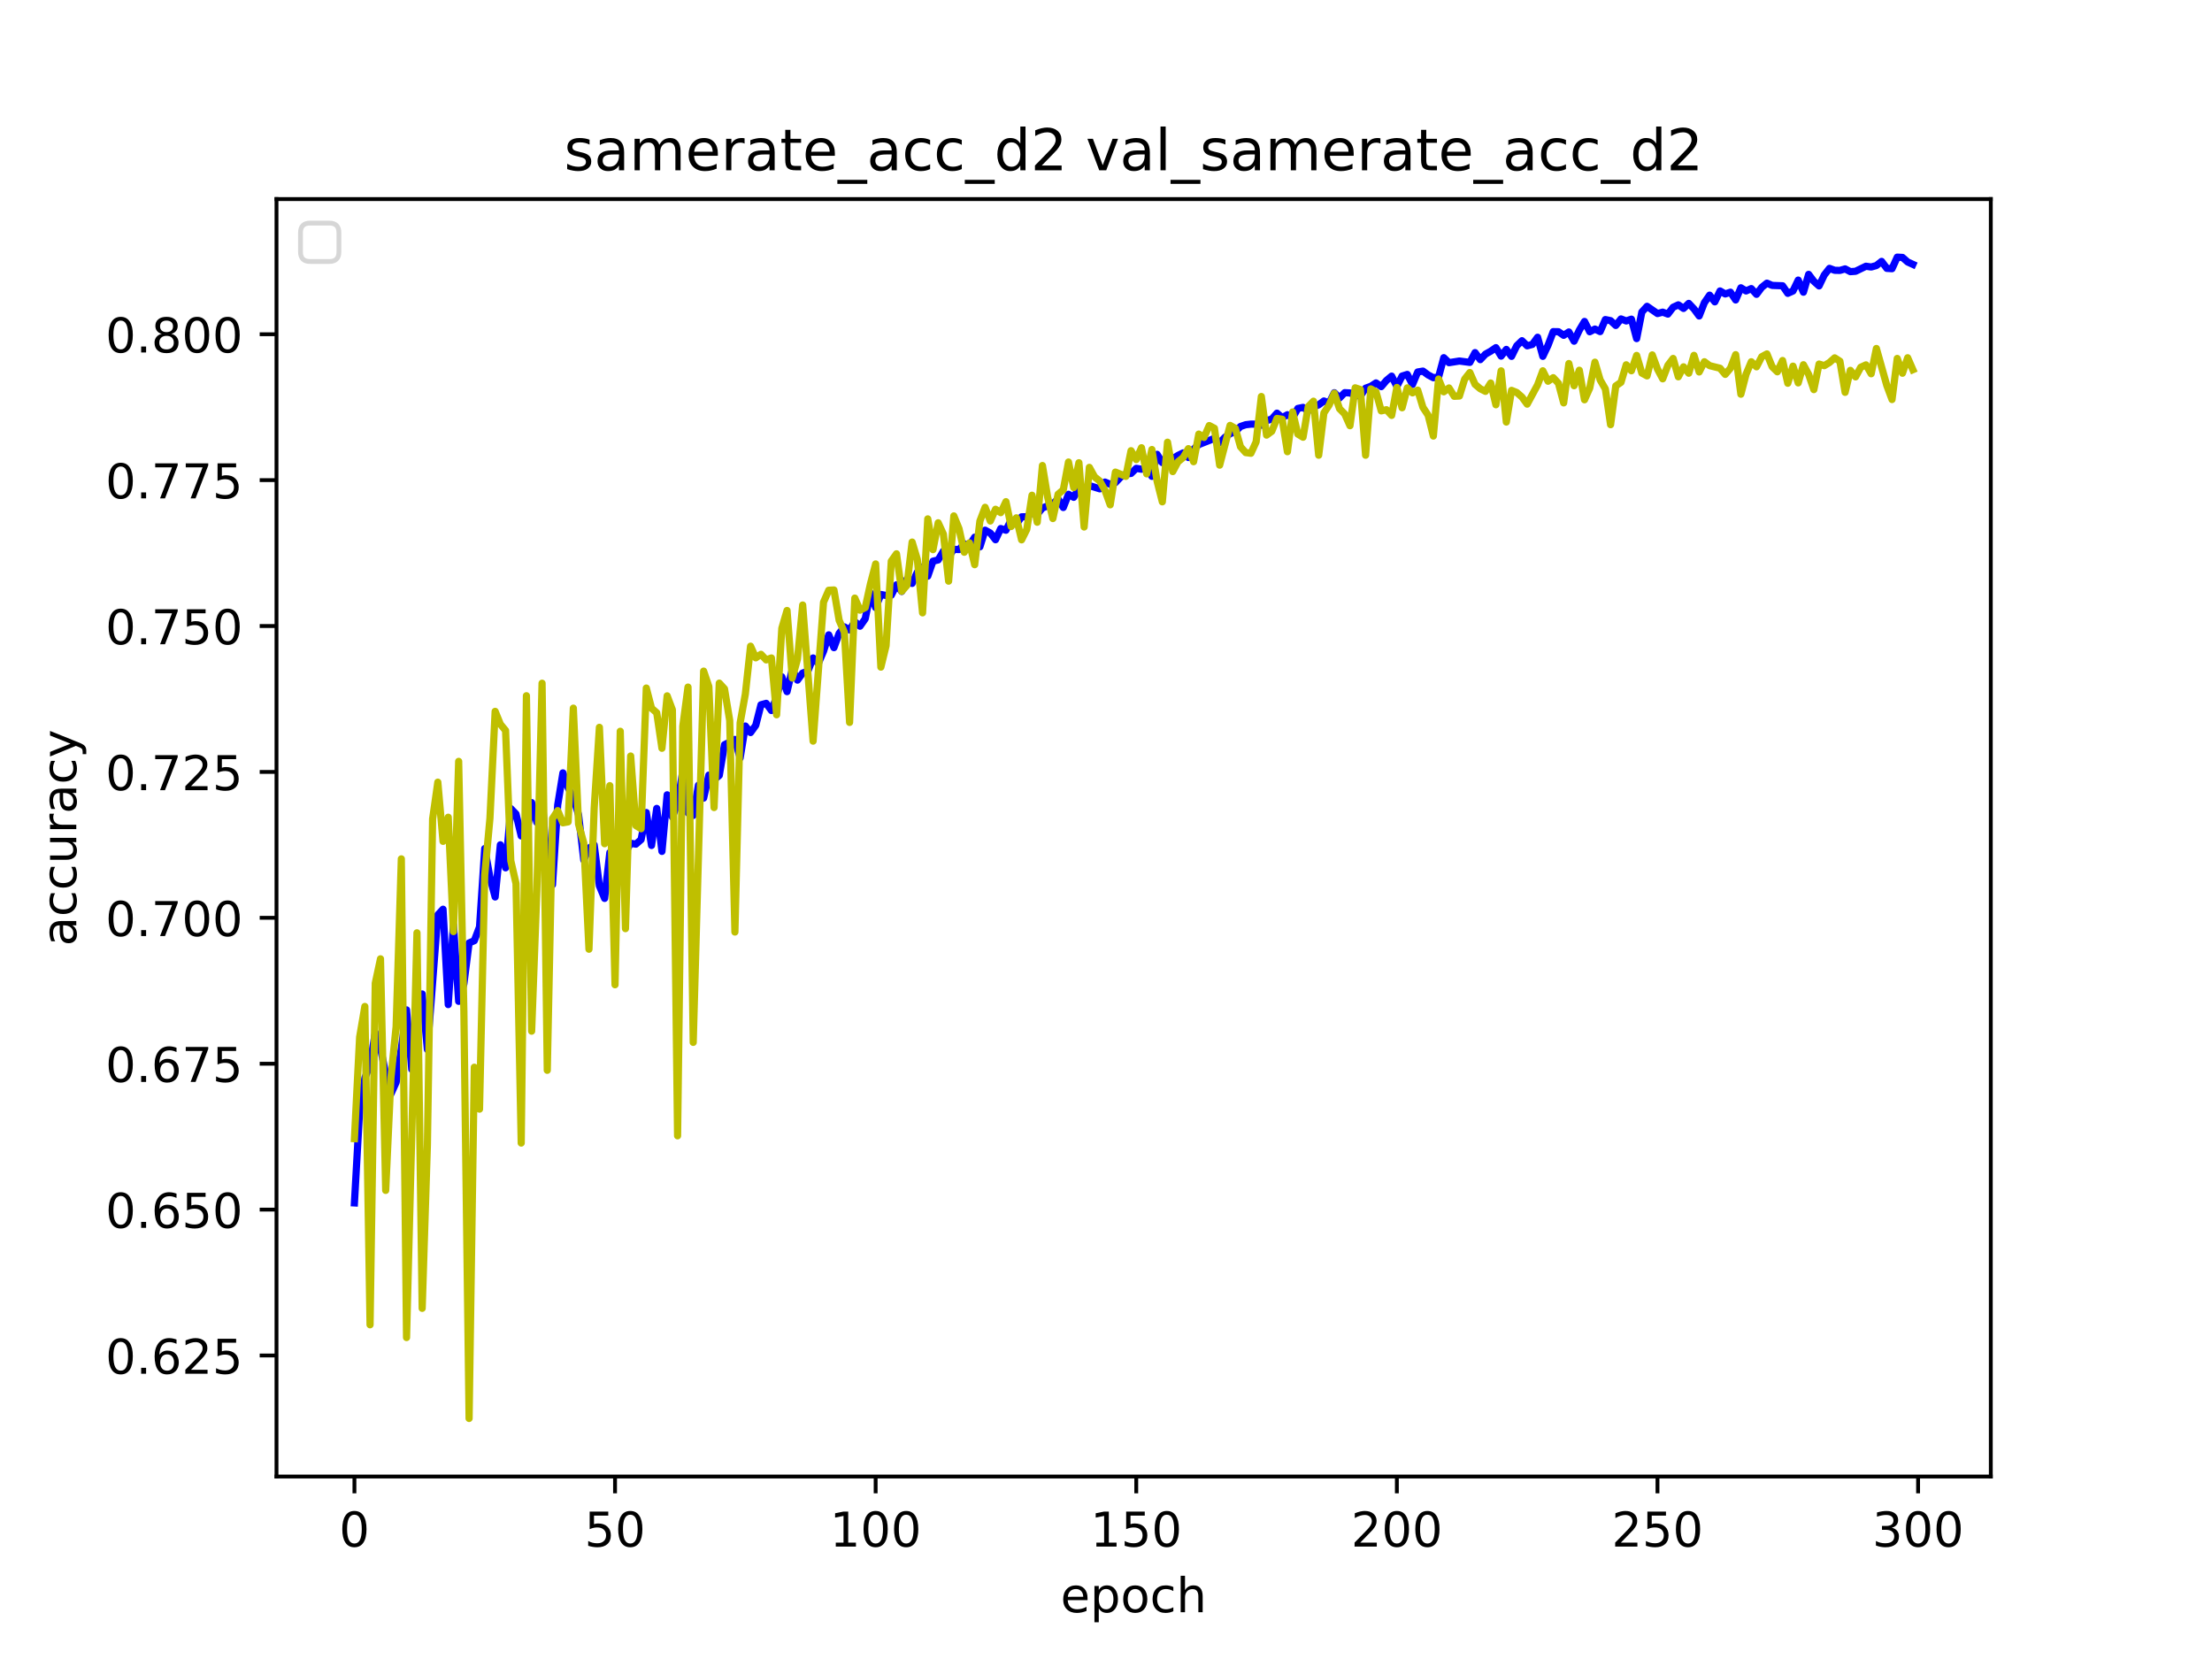 <?xml version="1.0" encoding="utf-8" standalone="no"?>
<!DOCTYPE svg PUBLIC "-//W3C//DTD SVG 1.1//EN"
  "http://www.w3.org/Graphics/SVG/1.1/DTD/svg11.dtd">
<!-- Created with matplotlib (https://matplotlib.org/) -->
<svg height="345.6pt" version="1.1" viewBox="0 0 460.8 345.6" width="460.8pt" xmlns="http://www.w3.org/2000/svg" xmlns:xlink="http://www.w3.org/1999/xlink">
 <defs>
  <style type="text/css">*{stroke-linecap:butt;stroke-linejoin:round;}</style>
 </defs>
 <g id="figure_1">
  <g id="patch_1">
   <path d="M 0 345.6 
L 460.8 345.6 
L 460.8 0 
L 0 0 
z
" style="fill:#ffffff;"/>
  </g>
  <g id="axes_1">
   <g id="patch_2">
    <path d="M 57.6 307.584 
L 414.72 307.584 
L 414.72 41.472 
L 57.6 41.472 
z
" style="fill:#ffffff;"/>
   </g>
   <g id="matplotlib.axis_1">
    <g id="xtick_1">
     <g id="line2d_1">
      <defs>
       <path d="M 0 0 
L 0 3.5 
" id="mc1046ca6c6" style="stroke:#000000;stroke-width:0.8;"/>
      </defs>
      <g>
       <use style="stroke:#000000;stroke-width:0.8;" x="73.833" xlink:href="#mc1046ca6c6" y="307.584"/>
      </g>
     </g>
     <g id="text_1">
      <!-- 0 -->
      <g transform="translate(70.651 322.182)scale(0.1 -0.1)">
       <defs>
        <path d="M 31.781 66.406 
Q 24.172 66.406 20.328 58.906 
Q 16.5 51.422 16.5 36.375 
Q 16.5 21.391 20.328 13.891 
Q 24.172 6.391 31.781 6.391 
Q 39.453 6.391 43.281 13.891 
Q 47.125 21.391 47.125 36.375 
Q 47.125 51.422 43.281 58.906 
Q 39.453 66.406 31.781 66.406 
z
M 31.781 74.219 
Q 44.047 74.219 50.516 64.516 
Q 56.984 54.828 56.984 36.375 
Q 56.984 17.969 50.516 8.266 
Q 44.047 -1.422 31.781 -1.422 
Q 19.531 -1.422 13.062 8.266 
Q 6.594 17.969 6.594 36.375 
Q 6.594 54.828 13.062 64.516 
Q 19.531 74.219 31.781 74.219 
z
" id="DejaVuSans-48"/>
       </defs>
       <use xlink:href="#DejaVuSans-48"/>
      </g>
     </g>
    </g>
    <g id="xtick_2">
     <g id="line2d_2">
      <g>
       <use style="stroke:#000000;stroke-width:0.8;" x="128.123" xlink:href="#mc1046ca6c6" y="307.584"/>
      </g>
     </g>
     <g id="text_2">
      <!-- 50 -->
      <g transform="translate(121.76 322.182)scale(0.1 -0.1)">
       <defs>
        <path d="M 10.797 72.906 
L 49.516 72.906 
L 49.516 64.594 
L 19.828 64.594 
L 19.828 46.734 
Q 21.969 47.469 24.109 47.828 
Q 26.266 48.188 28.422 48.188 
Q 40.625 48.188 47.75 41.5 
Q 54.891 34.812 54.891 23.391 
Q 54.891 11.625 47.562 5.094 
Q 40.234 -1.422 26.906 -1.422 
Q 22.312 -1.422 17.547 -0.641 
Q 12.797 0.141 7.719 1.703 
L 7.719 11.625 
Q 12.109 9.234 16.797 8.062 
Q 21.484 6.891 26.703 6.891 
Q 35.156 6.891 40.078 11.328 
Q 45.016 15.766 45.016 23.391 
Q 45.016 31 40.078 35.438 
Q 35.156 39.891 26.703 39.891 
Q 22.75 39.891 18.812 39.016 
Q 14.891 38.141 10.797 36.281 
z
" id="DejaVuSans-53"/>
       </defs>
       <use xlink:href="#DejaVuSans-53"/>
       <use x="63.623" xlink:href="#DejaVuSans-48"/>
      </g>
     </g>
    </g>
    <g id="xtick_3">
     <g id="line2d_3">
      <g>
       <use style="stroke:#000000;stroke-width:0.8;" x="182.413" xlink:href="#mc1046ca6c6" y="307.584"/>
      </g>
     </g>
     <g id="text_3">
      <!-- 100 -->
      <g transform="translate(172.869 322.182)scale(0.1 -0.1)">
       <defs>
        <path d="M 12.406 8.297 
L 28.516 8.297 
L 28.516 63.922 
L 10.984 60.406 
L 10.984 69.391 
L 28.422 72.906 
L 38.281 72.906 
L 38.281 8.297 
L 54.391 8.297 
L 54.391 0 
L 12.406 0 
z
" id="DejaVuSans-49"/>
       </defs>
       <use xlink:href="#DejaVuSans-49"/>
       <use x="63.623" xlink:href="#DejaVuSans-48"/>
       <use x="127.246" xlink:href="#DejaVuSans-48"/>
      </g>
     </g>
    </g>
    <g id="xtick_4">
     <g id="line2d_4">
      <g>
       <use style="stroke:#000000;stroke-width:0.8;" x="236.703" xlink:href="#mc1046ca6c6" y="307.584"/>
      </g>
     </g>
     <g id="text_4">
      <!-- 150 -->
      <g transform="translate(227.159 322.182)scale(0.1 -0.1)">
       <use xlink:href="#DejaVuSans-49"/>
       <use x="63.623" xlink:href="#DejaVuSans-53"/>
       <use x="127.246" xlink:href="#DejaVuSans-48"/>
      </g>
     </g>
    </g>
    <g id="xtick_5">
     <g id="line2d_5">
      <g>
       <use style="stroke:#000000;stroke-width:0.8;" x="290.993" xlink:href="#mc1046ca6c6" y="307.584"/>
      </g>
     </g>
     <g id="text_5">
      <!-- 200 -->
      <g transform="translate(281.449 322.182)scale(0.1 -0.1)">
       <defs>
        <path d="M 19.188 8.297 
L 53.609 8.297 
L 53.609 0 
L 7.328 0 
L 7.328 8.297 
Q 12.938 14.109 22.625 23.891 
Q 32.328 33.688 34.812 36.531 
Q 39.547 41.844 41.422 45.531 
Q 43.312 49.219 43.312 52.781 
Q 43.312 58.594 39.234 62.25 
Q 35.156 65.922 28.609 65.922 
Q 23.969 65.922 18.812 64.312 
Q 13.672 62.703 7.812 59.422 
L 7.812 69.391 
Q 13.766 71.781 18.938 73 
Q 24.125 74.219 28.422 74.219 
Q 39.75 74.219 46.484 68.547 
Q 53.219 62.891 53.219 53.422 
Q 53.219 48.922 51.531 44.891 
Q 49.859 40.875 45.406 35.406 
Q 44.188 33.984 37.641 27.219 
Q 31.109 20.453 19.188 8.297 
z
" id="DejaVuSans-50"/>
       </defs>
       <use xlink:href="#DejaVuSans-50"/>
       <use x="63.623" xlink:href="#DejaVuSans-48"/>
       <use x="127.246" xlink:href="#DejaVuSans-48"/>
      </g>
     </g>
    </g>
    <g id="xtick_6">
     <g id="line2d_6">
      <g>
       <use style="stroke:#000000;stroke-width:0.8;" x="345.283" xlink:href="#mc1046ca6c6" y="307.584"/>
      </g>
     </g>
     <g id="text_6">
      <!-- 250 -->
      <g transform="translate(335.739 322.182)scale(0.1 -0.1)">
       <use xlink:href="#DejaVuSans-50"/>
       <use x="63.623" xlink:href="#DejaVuSans-53"/>
       <use x="127.246" xlink:href="#DejaVuSans-48"/>
      </g>
     </g>
    </g>
    <g id="xtick_7">
     <g id="line2d_7">
      <g>
       <use style="stroke:#000000;stroke-width:0.8;" x="399.573" xlink:href="#mc1046ca6c6" y="307.584"/>
      </g>
     </g>
     <g id="text_7">
      <!-- 300 -->
      <g transform="translate(390.029 322.182)scale(0.1 -0.1)">
       <defs>
        <path d="M 40.578 39.312 
Q 47.656 37.797 51.625 33 
Q 55.609 28.219 55.609 21.188 
Q 55.609 10.406 48.188 4.484 
Q 40.766 -1.422 27.094 -1.422 
Q 22.516 -1.422 17.656 -0.516 
Q 12.797 0.391 7.625 2.203 
L 7.625 11.719 
Q 11.719 9.328 16.594 8.109 
Q 21.484 6.891 26.812 6.891 
Q 36.078 6.891 40.938 10.547 
Q 45.797 14.203 45.797 21.188 
Q 45.797 27.641 41.281 31.266 
Q 36.766 34.906 28.719 34.906 
L 20.219 34.906 
L 20.219 43.016 
L 29.109 43.016 
Q 36.375 43.016 40.234 45.922 
Q 44.094 48.828 44.094 54.297 
Q 44.094 59.906 40.109 62.906 
Q 36.141 65.922 28.719 65.922 
Q 24.656 65.922 20.016 65.031 
Q 15.375 64.156 9.812 62.312 
L 9.812 71.094 
Q 15.438 72.656 20.344 73.438 
Q 25.25 74.219 29.594 74.219 
Q 40.828 74.219 47.359 69.109 
Q 53.906 64.016 53.906 55.328 
Q 53.906 49.266 50.438 45.094 
Q 46.969 40.922 40.578 39.312 
z
" id="DejaVuSans-51"/>
       </defs>
       <use xlink:href="#DejaVuSans-51"/>
       <use x="63.623" xlink:href="#DejaVuSans-48"/>
       <use x="127.246" xlink:href="#DejaVuSans-48"/>
      </g>
     </g>
    </g>
    <g id="text_8">
     <!-- epoch -->
     <g transform="translate(220.932 335.861)scale(0.1 -0.1)">
      <defs>
       <path d="M 56.203 29.594 
L 56.203 25.203 
L 14.891 25.203 
Q 15.484 15.922 20.484 11.062 
Q 25.484 6.203 34.422 6.203 
Q 39.594 6.203 44.453 7.469 
Q 49.312 8.734 54.109 11.281 
L 54.109 2.781 
Q 49.266 0.734 44.188 -0.344 
Q 39.109 -1.422 33.891 -1.422 
Q 20.797 -1.422 13.156 6.188 
Q 5.516 13.812 5.516 26.812 
Q 5.516 40.234 12.766 48.109 
Q 20.016 56 32.328 56 
Q 43.359 56 49.781 48.891 
Q 56.203 41.797 56.203 29.594 
z
M 47.219 32.234 
Q 47.125 39.594 43.094 43.984 
Q 39.062 48.391 32.422 48.391 
Q 24.906 48.391 20.391 44.141 
Q 15.875 39.891 15.188 32.172 
z
" id="DejaVuSans-101"/>
       <path d="M 18.109 8.203 
L 18.109 -20.797 
L 9.078 -20.797 
L 9.078 54.688 
L 18.109 54.688 
L 18.109 46.391 
Q 20.953 51.266 25.266 53.625 
Q 29.594 56 35.594 56 
Q 45.562 56 51.781 48.094 
Q 58.016 40.188 58.016 27.297 
Q 58.016 14.406 51.781 6.484 
Q 45.562 -1.422 35.594 -1.422 
Q 29.594 -1.422 25.266 0.953 
Q 20.953 3.328 18.109 8.203 
z
M 48.688 27.297 
Q 48.688 37.203 44.609 42.844 
Q 40.531 48.484 33.406 48.484 
Q 26.266 48.484 22.188 42.844 
Q 18.109 37.203 18.109 27.297 
Q 18.109 17.391 22.188 11.75 
Q 26.266 6.109 33.406 6.109 
Q 40.531 6.109 44.609 11.75 
Q 48.688 17.391 48.688 27.297 
z
" id="DejaVuSans-112"/>
       <path d="M 30.609 48.391 
Q 23.391 48.391 19.188 42.75 
Q 14.984 37.109 14.984 27.297 
Q 14.984 17.484 19.156 11.844 
Q 23.344 6.203 30.609 6.203 
Q 37.797 6.203 41.984 11.859 
Q 46.188 17.531 46.188 27.297 
Q 46.188 37.016 41.984 42.703 
Q 37.797 48.391 30.609 48.391 
z
M 30.609 56 
Q 42.328 56 49.016 48.375 
Q 55.719 40.766 55.719 27.297 
Q 55.719 13.875 49.016 6.219 
Q 42.328 -1.422 30.609 -1.422 
Q 18.844 -1.422 12.172 6.219 
Q 5.516 13.875 5.516 27.297 
Q 5.516 40.766 12.172 48.375 
Q 18.844 56 30.609 56 
z
" id="DejaVuSans-111"/>
       <path d="M 48.781 52.594 
L 48.781 44.188 
Q 44.969 46.297 41.141 47.344 
Q 37.312 48.391 33.406 48.391 
Q 24.656 48.391 19.812 42.844 
Q 14.984 37.312 14.984 27.297 
Q 14.984 17.281 19.812 11.734 
Q 24.656 6.203 33.406 6.203 
Q 37.312 6.203 41.141 7.25 
Q 44.969 8.297 48.781 10.406 
L 48.781 2.094 
Q 45.016 0.344 40.984 -0.531 
Q 36.969 -1.422 32.422 -1.422 
Q 20.062 -1.422 12.781 6.344 
Q 5.516 14.109 5.516 27.297 
Q 5.516 40.672 12.859 48.328 
Q 20.219 56 33.016 56 
Q 37.156 56 41.109 55.141 
Q 45.062 54.297 48.781 52.594 
z
" id="DejaVuSans-99"/>
       <path d="M 54.891 33.016 
L 54.891 0 
L 45.906 0 
L 45.906 32.719 
Q 45.906 40.484 42.875 44.328 
Q 39.844 48.188 33.797 48.188 
Q 26.516 48.188 22.312 43.547 
Q 18.109 38.922 18.109 30.906 
L 18.109 0 
L 9.078 0 
L 9.078 75.984 
L 18.109 75.984 
L 18.109 46.188 
Q 21.344 51.125 25.703 53.562 
Q 30.078 56 35.797 56 
Q 45.219 56 50.047 50.172 
Q 54.891 44.344 54.891 33.016 
z
" id="DejaVuSans-104"/>
      </defs>
      <use xlink:href="#DejaVuSans-101"/>
      <use x="61.523" xlink:href="#DejaVuSans-112"/>
      <use x="125" xlink:href="#DejaVuSans-111"/>
      <use x="186.182" xlink:href="#DejaVuSans-99"/>
      <use x="241.162" xlink:href="#DejaVuSans-104"/>
     </g>
    </g>
   </g>
   <g id="matplotlib.axis_2">
    <g id="ytick_1">
     <g id="line2d_8">
      <defs>
       <path d="M 0 0 
L -3.5 0 
" id="m79331f3f39" style="stroke:#000000;stroke-width:0.8;"/>
      </defs>
      <g>
       <use style="stroke:#000000;stroke-width:0.8;" x="57.6" xlink:href="#m79331f3f39" y="282.377"/>
      </g>
     </g>
     <g id="text_9">
      <!-- 0.625 -->
      <g transform="translate(21.972 286.176)scale(0.1 -0.1)">
       <defs>
        <path d="M 10.688 12.406 
L 21 12.406 
L 21 0 
L 10.688 0 
z
" id="DejaVuSans-46"/>
        <path d="M 33.016 40.375 
Q 26.375 40.375 22.484 35.828 
Q 18.609 31.297 18.609 23.391 
Q 18.609 15.531 22.484 10.953 
Q 26.375 6.391 33.016 6.391 
Q 39.656 6.391 43.531 10.953 
Q 47.406 15.531 47.406 23.391 
Q 47.406 31.297 43.531 35.828 
Q 39.656 40.375 33.016 40.375 
z
M 52.594 71.297 
L 52.594 62.312 
Q 48.875 64.062 45.094 64.984 
Q 41.312 65.922 37.594 65.922 
Q 27.828 65.922 22.672 59.328 
Q 17.531 52.734 16.797 39.406 
Q 19.672 43.656 24.016 45.922 
Q 28.375 48.188 33.594 48.188 
Q 44.578 48.188 50.953 41.516 
Q 57.328 34.859 57.328 23.391 
Q 57.328 12.156 50.688 5.359 
Q 44.047 -1.422 33.016 -1.422 
Q 20.359 -1.422 13.672 8.266 
Q 6.984 17.969 6.984 36.375 
Q 6.984 53.656 15.188 63.938 
Q 23.391 74.219 37.203 74.219 
Q 40.922 74.219 44.703 73.484 
Q 48.484 72.75 52.594 71.297 
z
" id="DejaVuSans-54"/>
       </defs>
       <use xlink:href="#DejaVuSans-48"/>
       <use x="63.623" xlink:href="#DejaVuSans-46"/>
       <use x="95.41" xlink:href="#DejaVuSans-54"/>
       <use x="159.033" xlink:href="#DejaVuSans-50"/>
       <use x="222.656" xlink:href="#DejaVuSans-53"/>
      </g>
     </g>
    </g>
    <g id="ytick_2">
     <g id="line2d_9">
      <g>
       <use style="stroke:#000000;stroke-width:0.8;" x="57.6" xlink:href="#m79331f3f39" y="251.984"/>
      </g>
     </g>
     <g id="text_10">
      <!-- 0.650 -->
      <g transform="translate(21.972 255.783)scale(0.1 -0.1)">
       <use xlink:href="#DejaVuSans-48"/>
       <use x="63.623" xlink:href="#DejaVuSans-46"/>
       <use x="95.41" xlink:href="#DejaVuSans-54"/>
       <use x="159.033" xlink:href="#DejaVuSans-53"/>
       <use x="222.656" xlink:href="#DejaVuSans-48"/>
      </g>
     </g>
    </g>
    <g id="ytick_3">
     <g id="line2d_10">
      <g>
       <use style="stroke:#000000;stroke-width:0.8;" x="57.6" xlink:href="#m79331f3f39" y="221.591"/>
      </g>
     </g>
     <g id="text_11">
      <!-- 0.675 -->
      <g transform="translate(21.972 225.39)scale(0.1 -0.1)">
       <defs>
        <path d="M 8.203 72.906 
L 55.078 72.906 
L 55.078 68.703 
L 28.609 0 
L 18.312 0 
L 43.219 64.594 
L 8.203 64.594 
z
" id="DejaVuSans-55"/>
       </defs>
       <use xlink:href="#DejaVuSans-48"/>
       <use x="63.623" xlink:href="#DejaVuSans-46"/>
       <use x="95.41" xlink:href="#DejaVuSans-54"/>
       <use x="159.033" xlink:href="#DejaVuSans-55"/>
       <use x="222.656" xlink:href="#DejaVuSans-53"/>
      </g>
     </g>
    </g>
    <g id="ytick_4">
     <g id="line2d_11">
      <g>
       <use style="stroke:#000000;stroke-width:0.8;" x="57.6" xlink:href="#m79331f3f39" y="191.198"/>
      </g>
     </g>
     <g id="text_12">
      <!-- 0.700 -->
      <g transform="translate(21.972 194.997)scale(0.1 -0.1)">
       <use xlink:href="#DejaVuSans-48"/>
       <use x="63.623" xlink:href="#DejaVuSans-46"/>
       <use x="95.41" xlink:href="#DejaVuSans-55"/>
       <use x="159.033" xlink:href="#DejaVuSans-48"/>
       <use x="222.656" xlink:href="#DejaVuSans-48"/>
      </g>
     </g>
    </g>
    <g id="ytick_5">
     <g id="line2d_12">
      <g>
       <use style="stroke:#000000;stroke-width:0.8;" x="57.6" xlink:href="#m79331f3f39" y="160.805"/>
      </g>
     </g>
     <g id="text_13">
      <!-- 0.725 -->
      <g transform="translate(21.972 164.605)scale(0.1 -0.1)">
       <use xlink:href="#DejaVuSans-48"/>
       <use x="63.623" xlink:href="#DejaVuSans-46"/>
       <use x="95.41" xlink:href="#DejaVuSans-55"/>
       <use x="159.033" xlink:href="#DejaVuSans-50"/>
       <use x="222.656" xlink:href="#DejaVuSans-53"/>
      </g>
     </g>
    </g>
    <g id="ytick_6">
     <g id="line2d_13">
      <g>
       <use style="stroke:#000000;stroke-width:0.8;" x="57.6" xlink:href="#m79331f3f39" y="130.413"/>
      </g>
     </g>
     <g id="text_14">
      <!-- 0.750 -->
      <g transform="translate(21.972 134.212)scale(0.1 -0.1)">
       <use xlink:href="#DejaVuSans-48"/>
       <use x="63.623" xlink:href="#DejaVuSans-46"/>
       <use x="95.41" xlink:href="#DejaVuSans-55"/>
       <use x="159.033" xlink:href="#DejaVuSans-53"/>
       <use x="222.656" xlink:href="#DejaVuSans-48"/>
      </g>
     </g>
    </g>
    <g id="ytick_7">
     <g id="line2d_14">
      <g>
       <use style="stroke:#000000;stroke-width:0.8;" x="57.6" xlink:href="#m79331f3f39" y="100.02"/>
      </g>
     </g>
     <g id="text_15">
      <!-- 0.775 -->
      <g transform="translate(21.972 103.819)scale(0.1 -0.1)">
       <use xlink:href="#DejaVuSans-48"/>
       <use x="63.623" xlink:href="#DejaVuSans-46"/>
       <use x="95.41" xlink:href="#DejaVuSans-55"/>
       <use x="159.033" xlink:href="#DejaVuSans-55"/>
       <use x="222.656" xlink:href="#DejaVuSans-53"/>
      </g>
     </g>
    </g>
    <g id="ytick_8">
     <g id="line2d_15">
      <g>
       <use style="stroke:#000000;stroke-width:0.8;" x="57.6" xlink:href="#m79331f3f39" y="69.627"/>
      </g>
     </g>
     <g id="text_16">
      <!-- 0.800 -->
      <g transform="translate(21.972 73.426)scale(0.1 -0.1)">
       <defs>
        <path d="M 31.781 34.625 
Q 24.75 34.625 20.719 30.859 
Q 16.703 27.094 16.703 20.516 
Q 16.703 13.922 20.719 10.156 
Q 24.75 6.391 31.781 6.391 
Q 38.812 6.391 42.859 10.172 
Q 46.922 13.969 46.922 20.516 
Q 46.922 27.094 42.891 30.859 
Q 38.875 34.625 31.781 34.625 
z
M 21.922 38.812 
Q 15.578 40.375 12.031 44.719 
Q 8.5 49.078 8.5 55.328 
Q 8.5 64.062 14.719 69.141 
Q 20.953 74.219 31.781 74.219 
Q 42.672 74.219 48.875 69.141 
Q 55.078 64.062 55.078 55.328 
Q 55.078 49.078 51.531 44.719 
Q 48 40.375 41.703 38.812 
Q 48.828 37.156 52.797 32.312 
Q 56.781 27.484 56.781 20.516 
Q 56.781 9.906 50.312 4.234 
Q 43.844 -1.422 31.781 -1.422 
Q 19.734 -1.422 13.25 4.234 
Q 6.781 9.906 6.781 20.516 
Q 6.781 27.484 10.781 32.312 
Q 14.797 37.156 21.922 38.812 
z
M 18.312 54.391 
Q 18.312 48.734 21.844 45.562 
Q 25.391 42.391 31.781 42.391 
Q 38.141 42.391 41.719 45.562 
Q 45.312 48.734 45.312 54.391 
Q 45.312 60.062 41.719 63.234 
Q 38.141 66.406 31.781 66.406 
Q 25.391 66.406 21.844 63.234 
Q 18.312 60.062 18.312 54.391 
z
" id="DejaVuSans-56"/>
       </defs>
       <use xlink:href="#DejaVuSans-48"/>
       <use x="63.623" xlink:href="#DejaVuSans-46"/>
       <use x="95.41" xlink:href="#DejaVuSans-56"/>
       <use x="159.033" xlink:href="#DejaVuSans-48"/>
       <use x="222.656" xlink:href="#DejaVuSans-48"/>
      </g>
     </g>
    </g>
    <g id="text_17">
     <!-- accuracy -->
     <g transform="translate(15.892 197.087)rotate(-90)scale(0.1 -0.1)">
      <defs>
       <path d="M 34.281 27.484 
Q 23.391 27.484 19.188 25 
Q 14.984 22.516 14.984 16.5 
Q 14.984 11.719 18.141 8.906 
Q 21.297 6.109 26.703 6.109 
Q 34.188 6.109 38.703 11.406 
Q 43.219 16.703 43.219 25.484 
L 43.219 27.484 
z
M 52.203 31.203 
L 52.203 0 
L 43.219 0 
L 43.219 8.297 
Q 40.141 3.328 35.547 0.953 
Q 30.953 -1.422 24.312 -1.422 
Q 15.922 -1.422 10.953 3.297 
Q 6 8.016 6 15.922 
Q 6 25.141 12.172 29.828 
Q 18.359 34.516 30.609 34.516 
L 43.219 34.516 
L 43.219 35.406 
Q 43.219 41.609 39.141 45 
Q 35.062 48.391 27.688 48.391 
Q 23 48.391 18.547 47.266 
Q 14.109 46.141 10.016 43.891 
L 10.016 52.203 
Q 14.938 54.109 19.578 55.047 
Q 24.219 56 28.609 56 
Q 40.484 56 46.344 49.844 
Q 52.203 43.703 52.203 31.203 
z
" id="DejaVuSans-97"/>
       <path d="M 8.5 21.578 
L 8.5 54.688 
L 17.484 54.688 
L 17.484 21.922 
Q 17.484 14.156 20.5 10.266 
Q 23.531 6.391 29.594 6.391 
Q 36.859 6.391 41.078 11.031 
Q 45.312 15.672 45.312 23.688 
L 45.312 54.688 
L 54.297 54.688 
L 54.297 0 
L 45.312 0 
L 45.312 8.406 
Q 42.047 3.422 37.719 1 
Q 33.406 -1.422 27.688 -1.422 
Q 18.266 -1.422 13.375 4.438 
Q 8.5 10.297 8.5 21.578 
z
M 31.109 56 
z
" id="DejaVuSans-117"/>
       <path d="M 41.109 46.297 
Q 39.594 47.172 37.812 47.578 
Q 36.031 48 33.891 48 
Q 26.266 48 22.188 43.047 
Q 18.109 38.094 18.109 28.812 
L 18.109 0 
L 9.078 0 
L 9.078 54.688 
L 18.109 54.688 
L 18.109 46.188 
Q 20.953 51.172 25.484 53.578 
Q 30.031 56 36.531 56 
Q 37.453 56 38.578 55.875 
Q 39.703 55.766 41.062 55.516 
z
" id="DejaVuSans-114"/>
       <path d="M 32.172 -5.078 
Q 28.375 -14.844 24.75 -17.812 
Q 21.141 -20.797 15.094 -20.797 
L 7.906 -20.797 
L 7.906 -13.281 
L 13.188 -13.281 
Q 16.891 -13.281 18.938 -11.516 
Q 21 -9.766 23.484 -3.219 
L 25.094 0.875 
L 2.984 54.688 
L 12.5 54.688 
L 29.594 11.922 
L 46.688 54.688 
L 56.203 54.688 
z
" id="DejaVuSans-121"/>
      </defs>
      <use xlink:href="#DejaVuSans-97"/>
      <use x="61.279" xlink:href="#DejaVuSans-99"/>
      <use x="116.26" xlink:href="#DejaVuSans-99"/>
      <use x="171.24" xlink:href="#DejaVuSans-117"/>
      <use x="234.619" xlink:href="#DejaVuSans-114"/>
      <use x="275.732" xlink:href="#DejaVuSans-97"/>
      <use x="337.012" xlink:href="#DejaVuSans-99"/>
      <use x="391.992" xlink:href="#DejaVuSans-121"/>
     </g>
    </g>
   </g>
   <g id="line2d_16">
    <path clip-path="url(#p3f5391d43d)" d="M 73.833 250.59 
L 74.919 231.297 
L 76.004 224.585 
L 77.09 221.756 
L 78.176 215.124 
L 79.262 218.295 
L 80.348 223.763 
L 81.433 227.884 
L 82.519 225.479 
L 83.605 218.433 
L 84.691 210.374 
L 85.777 222.771 
L 86.862 211.577 
L 87.948 207.059 
L 89.034 218.637 
L 91.206 190.582 
L 92.291 189.41 
L 93.377 209.273 
L 94.463 192.658 
L 95.549 208.595 
L 96.635 204.949 
L 97.72 196.435 
L 98.806 195.964 
L 99.892 193.099 
L 100.978 176.767 
L 102.064 182.793 
L 103.149 186.855 
L 104.235 175.99 
L 105.321 180.785 
L 106.407 168.435 
L 107.493 169.575 
L 108.578 174.138 
L 109.664 174.157 
L 110.75 167.192 
L 111.836 171.325 
L 112.922 165.503 
L 114.007 182.361 
L 115.093 184.31 
L 116.179 167.69 
L 117.265 161.007 
L 118.351 164.097 
L 119.436 166.102 
L 120.522 169.749 
L 121.608 179.158 
L 122.694 176.671 
L 123.78 176.014 
L 124.865 184.544 
L 125.951 187.151 
L 127.037 177.599 
L 128.123 183.726 
L 129.209 180.981 
L 130.294 177.517 
L 131.38 175.667 
L 132.466 175.85 
L 133.552 174.901 
L 134.638 169.266 
L 135.723 176.125 
L 136.809 168.407 
L 137.895 177.361 
L 138.981 165.574 
L 140.067 170.196 
L 141.152 167.282 
L 142.238 160.628 
L 143.324 169.336 
L 144.41 169.873 
L 145.496 163.57 
L 146.581 166.255 
L 147.667 161.467 
L 148.753 162.438 
L 149.839 161.531 
L 150.925 155.139 
L 153.096 154.042 
L 154.182 157.903 
L 155.268 151.245 
L 156.354 152.603 
L 157.439 151.099 
L 158.525 146.815 
L 159.611 146.522 
L 160.697 148.013 
L 161.783 145.198 
L 162.868 140.987 
L 163.954 144.079 
L 165.04 139.438 
L 166.126 141.681 
L 167.212 140.206 
L 168.297 139.81 
L 169.383 137.069 
L 170.469 138.198 
L 171.555 135.666 
L 172.641 132.249 
L 173.726 134.914 
L 174.812 131.933 
L 175.898 130.593 
L 176.984 131.234 
L 178.07 129.514 
L 179.155 130.449 
L 180.241 128.904 
L 181.327 123.529 
L 182.413 126.574 
L 183.499 123.842 
L 184.584 124.046 
L 185.67 123.987 
L 186.756 121.828 
L 187.842 123.212 
L 188.928 120.662 
L 190.013 121.536 
L 191.099 119.177 
L 192.185 118.1 
L 193.271 120.024 
L 194.357 116.904 
L 195.442 116.641 
L 196.528 114.799 
L 197.614 115.938 
L 198.7 114.432 
L 199.786 114.484 
L 200.871 113.288 
L 201.957 113.566 
L 203.043 111.903 
L 204.129 113.91 
L 205.215 110.449 
L 206.3 111.043 
L 207.386 112.434 
L 208.472 110.109 
L 209.558 110.455 
L 210.644 108.316 
L 211.729 109.194 
L 212.815 107.663 
L 213.901 107.657 
L 214.987 106.799 
L 216.073 107.134 
L 217.158 105.821 
L 219.33 104.939 
L 220.416 103.97 
L 221.502 105.721 
L 222.587 102.965 
L 223.673 103.599 
L 224.759 101.685 
L 225.845 102.28 
L 226.931 101.155 
L 229.102 101.833 
L 230.188 100.427 
L 231.274 100.893 
L 232.36 100.539 
L 233.445 99.398 
L 234.531 98.738 
L 235.617 98.624 
L 236.703 97.565 
L 237.789 97.744 
L 238.875 97.401 
L 239.96 99.23 
L 241.046 94.651 
L 242.132 96.373 
L 243.218 95.666 
L 244.304 95.552 
L 245.389 94.882 
L 246.475 94.351 
L 247.561 95.311 
L 248.647 93.572 
L 249.733 92.61 
L 251.904 91.753 
L 252.99 91.311 
L 254.076 92.237 
L 255.162 91.111 
L 256.247 90.342 
L 257.333 89.938 
L 258.419 88.846 
L 259.505 88.477 
L 260.591 88.351 
L 261.676 88.361 
L 262.762 88.577 
L 263.848 87.632 
L 264.934 87.302 
L 266.02 86.072 
L 267.105 87.002 
L 268.191 86.399 
L 269.277 86.999 
L 270.363 85.09 
L 271.449 84.867 
L 272.534 85.607 
L 273.62 84.777 
L 274.706 84.329 
L 275.792 83.535 
L 276.878 83.961 
L 277.963 81.81 
L 279.049 82.905 
L 280.135 81.799 
L 281.221 81.858 
L 282.307 82.34 
L 283.392 82.502 
L 284.478 80.87 
L 285.564 80.478 
L 286.65 79.771 
L 287.736 80.54 
L 288.821 79.261 
L 289.907 78.354 
L 290.993 80.483 
L 292.079 78.341 
L 293.165 78.001 
L 294.25 80.09 
L 295.336 77.49 
L 296.422 77.307 
L 297.508 78.108 
L 298.594 78.684 
L 299.679 78.54 
L 300.765 74.511 
L 301.851 75.553 
L 304.023 75.207 
L 306.194 75.493 
L 307.28 73.453 
L 308.366 74.92 
L 309.452 73.771 
L 310.537 73.165 
L 311.623 72.421 
L 312.709 74.187 
L 313.795 72.791 
L 314.881 74.238 
L 315.966 72.025 
L 317.052 70.977 
L 318.138 72.041 
L 319.224 71.749 
L 320.31 70.257 
L 321.395 74.233 
L 322.481 71.939 
L 323.567 69.087 
L 324.653 69.104 
L 325.739 69.851 
L 326.824 69.154 
L 327.91 71.075 
L 328.996 68.789 
L 330.082 66.966 
L 331.168 69.109 
L 332.253 68.552 
L 333.339 69.078 
L 334.425 66.571 
L 335.511 66.798 
L 336.597 67.798 
L 337.682 66.44 
L 338.768 66.859 
L 339.854 66.487 
L 340.94 70.533 
L 342.026 65.005 
L 343.111 63.813 
L 345.283 65.317 
L 346.369 65.027 
L 347.455 65.431 
L 348.54 64.007 
L 349.626 63.506 
L 350.712 64.251 
L 351.798 63.202 
L 352.884 64.352 
L 353.969 65.824 
L 355.055 63.054 
L 356.141 61.485 
L 357.227 62.878 
L 358.313 60.612 
L 359.398 61.235 
L 360.484 60.869 
L 361.57 62.484 
L 362.656 59.953 
L 363.742 60.609 
L 364.827 60.119 
L 365.913 61.312 
L 366.999 59.862 
L 368.085 58.987 
L 369.171 59.453 
L 371.342 59.532 
L 372.428 61.107 
L 373.514 60.617 
L 374.6 58.349 
L 375.685 60.868 
L 376.771 57.155 
L 377.857 58.599 
L 378.943 59.563 
L 380.029 57.289 
L 381.114 55.906 
L 382.2 56.307 
L 383.286 56.331 
L 384.372 56.016 
L 385.458 56.589 
L 386.543 56.515 
L 388.715 55.462 
L 389.801 55.622 
L 390.887 55.316 
L 391.972 54.455 
L 393.058 55.904 
L 394.144 55.971 
L 395.23 53.568 
L 396.316 53.628 
L 397.401 54.576 
L 398.487 55.071 
L 398.487 55.071 
" style="fill:none;stroke:#0000ff;stroke-linecap:square;stroke-width:1.5;"/>
   </g>
   <g id="line2d_17">
    <path clip-path="url(#p3f5391d43d)" d="M 73.833 237.204 
L 74.919 216.053 
L 76.004 209.665 
L 77.09 275.974 
L 78.176 204.822 
L 79.262 199.74 
L 80.348 247.98 
L 81.433 224.574 
L 82.519 213.858 
L 83.605 178.919 
L 84.691 278.636 
L 86.862 194.322 
L 87.948 272.552 
L 89.034 238.554 
L 90.12 170.602 
L 91.206 162.941 
L 92.291 175.269 
L 93.377 170.244 
L 94.463 194.065 
L 95.549 158.606 
L 96.635 210.66 
L 97.72 295.488 
L 98.806 222.325 
L 99.892 231.052 
L 100.978 182.294 
L 102.064 170.453 
L 103.149 148.194 
L 104.235 150.862 
L 105.321 152.175 
L 106.407 179.3 
L 107.493 184.06 
L 108.578 238.115 
L 109.664 144.935 
L 110.75 214.81 
L 111.836 185.609 
L 112.922 142.329 
L 114.007 222.962 
L 115.093 170.534 
L 116.179 168.873 
L 117.265 171.405 
L 118.351 171.207 
L 119.436 147.521 
L 120.522 171.685 
L 121.608 175.612 
L 122.694 197.739 
L 123.78 168.35 
L 124.865 151.517 
L 125.951 175.762 
L 127.037 163.664 
L 128.123 205.144 
L 129.209 152.337 
L 130.294 193.452 
L 131.38 157.493 
L 132.466 171.976 
L 133.552 172.638 
L 134.638 143.331 
L 135.723 147.53 
L 136.809 148.489 
L 137.895 155.881 
L 138.981 144.959 
L 140.067 147.852 
L 141.152 236.609 
L 142.238 151.293 
L 143.324 143.134 
L 144.41 217.147 
L 146.581 139.805 
L 147.667 143.036 
L 148.753 168.228 
L 149.839 142.308 
L 150.925 143.502 
L 152.01 150.088 
L 153.096 194.159 
L 154.182 150.592 
L 155.268 144.576 
L 156.354 134.615 
L 157.439 137.042 
L 158.525 136.303 
L 159.611 137.468 
L 160.697 137.064 
L 161.783 148.9 
L 162.868 130.886 
L 163.954 127.176 
L 165.04 141.252 
L 166.126 137.299 
L 167.212 126.037 
L 169.383 154.39 
L 171.555 125.452 
L 172.641 122.957 
L 173.726 122.902 
L 174.812 129.232 
L 175.898 131.706 
L 176.984 150.492 
L 178.07 124.594 
L 179.155 127.111 
L 180.241 126.567 
L 181.327 121.635 
L 182.413 117.476 
L 183.499 138.973 
L 184.584 134.522 
L 185.67 116.898 
L 186.756 115.369 
L 187.842 123.194 
L 188.928 121.941 
L 190.013 112.925 
L 191.099 116.556 
L 192.185 127.67 
L 193.271 108.095 
L 194.357 114.5 
L 195.442 108.905 
L 196.528 111.278 
L 197.614 121.069 
L 198.7 107.474 
L 199.786 110.143 
L 200.871 115.042 
L 201.957 113.081 
L 203.043 117.634 
L 204.129 108.551 
L 205.215 105.684 
L 206.3 108.534 
L 207.386 106.09 
L 208.472 106.796 
L 209.558 104.504 
L 210.644 109.681 
L 211.729 107.868 
L 212.815 112.46 
L 213.901 110.265 
L 214.987 103.167 
L 216.073 108.791 
L 217.158 96.979 
L 218.244 103.562 
L 219.33 108.023 
L 220.416 102.964 
L 221.502 102.045 
L 222.587 96.248 
L 223.673 101.569 
L 224.759 96.395 
L 225.845 109.783 
L 226.931 97.361 
L 228.016 99.342 
L 229.102 100.211 
L 230.188 102.153 
L 231.274 105.166 
L 232.36 98.347 
L 234.531 99.242 
L 235.617 93.886 
L 236.703 95.739 
L 237.789 93.269 
L 238.875 98.71 
L 239.96 93.645 
L 241.046 100.253 
L 242.132 104.542 
L 243.218 92.118 
L 244.304 98.24 
L 245.389 96.203 
L 246.475 95.32 
L 247.561 93.46 
L 248.647 96.18 
L 249.733 90.427 
L 250.818 91.128 
L 251.904 88.649 
L 252.99 89.216 
L 254.076 96.899 
L 256.247 88.617 
L 257.333 89.233 
L 258.419 93.074 
L 259.505 94.283 
L 260.591 94.423 
L 261.676 92.044 
L 262.762 82.599 
L 263.848 90.645 
L 264.934 89.844 
L 266.02 87.168 
L 267.105 87.341 
L 268.191 94.099 
L 269.277 85.821 
L 270.363 90.428 
L 271.449 91.082 
L 272.534 84.7 
L 273.62 83.579 
L 274.706 94.831 
L 275.792 86.02 
L 276.878 84.385 
L 277.963 81.914 
L 279.049 85.145 
L 280.135 86.243 
L 281.221 88.684 
L 282.307 80.786 
L 283.392 81.146 
L 284.478 94.836 
L 285.564 81.012 
L 286.65 81.636 
L 287.736 85.594 
L 288.821 85.35 
L 289.907 86.533 
L 290.993 80.711 
L 292.079 84.945 
L 293.165 80.797 
L 294.25 81.841 
L 295.336 81.272 
L 296.422 84.856 
L 297.508 86.509 
L 298.594 90.839 
L 299.679 78.966 
L 300.765 81.619 
L 301.851 80.817 
L 302.937 82.552 
L 304.023 82.501 
L 305.108 78.993 
L 306.194 77.606 
L 307.28 80.072 
L 308.366 80.986 
L 309.452 81.527 
L 310.537 79.787 
L 311.623 84.32 
L 312.709 77.251 
L 313.795 87.919 
L 314.881 81.321 
L 315.966 81.761 
L 317.052 82.718 
L 318.138 84.186 
L 320.31 80.169 
L 321.395 77.242 
L 322.481 79.416 
L 323.567 78.677 
L 324.653 79.844 
L 325.739 83.929 
L 326.824 75.731 
L 327.91 80.354 
L 328.996 77.128 
L 330.082 83.28 
L 331.168 80.843 
L 332.253 75.45 
L 333.339 79.144 
L 334.425 81.027 
L 335.511 88.471 
L 336.597 80.393 
L 337.682 79.643 
L 338.768 75.995 
L 339.854 77.235 
L 340.94 74.042 
L 342.026 77.72 
L 343.111 78.308 
L 344.197 73.937 
L 345.283 76.884 
L 346.369 78.915 
L 347.455 76.095 
L 348.54 74.675 
L 349.626 78.494 
L 350.712 76.415 
L 351.798 77.746 
L 352.884 74.03 
L 353.969 77.487 
L 355.055 75.357 
L 356.141 76.169 
L 358.313 76.71 
L 359.398 77.991 
L 360.484 76.707 
L 361.57 73.88 
L 362.656 82.121 
L 363.742 77.945 
L 364.827 75.359 
L 365.913 76.416 
L 366.999 74.316 
L 368.085 73.727 
L 369.171 76.397 
L 370.256 77.451 
L 371.342 75.1 
L 372.428 79.838 
L 373.514 76.275 
L 374.6 79.765 
L 375.685 75.981 
L 376.771 77.991 
L 377.857 81.165 
L 378.943 75.842 
L 380.029 76.178 
L 381.114 75.516 
L 382.2 74.548 
L 383.286 75.251 
L 384.372 81.732 
L 385.458 77.149 
L 386.543 78.508 
L 387.629 76.506 
L 388.715 76.009 
L 389.801 77.862 
L 390.887 72.597 
L 393.058 80.311 
L 394.144 83.227 
L 395.23 74.672 
L 396.316 77.749 
L 397.401 74.528 
L 398.487 77.016 
L 398.487 77.016 
" style="fill:none;stroke:#bfbf00;stroke-linecap:square;stroke-width:1.5;"/>
   </g>
   <g id="patch_3">
    <path d="M 57.6 307.584 
L 57.6 41.472 
" style="fill:none;stroke:#000000;stroke-linecap:square;stroke-linejoin:miter;stroke-width:0.8;"/>
   </g>
   <g id="patch_4">
    <path d="M 414.72 307.584 
L 414.72 41.472 
" style="fill:none;stroke:#000000;stroke-linecap:square;stroke-linejoin:miter;stroke-width:0.8;"/>
   </g>
   <g id="patch_5">
    <path d="M 57.6 307.584 
L 414.72 307.584 
" style="fill:none;stroke:#000000;stroke-linecap:square;stroke-linejoin:miter;stroke-width:0.8;"/>
   </g>
   <g id="patch_6">
    <path d="M 57.6 41.472 
L 414.72 41.472 
" style="fill:none;stroke:#000000;stroke-linecap:square;stroke-linejoin:miter;stroke-width:0.8;"/>
   </g>
   <g id="text_18">
    <!-- samerate_acc_d2 val_samerate_acc_d2 -->
    <g transform="translate(117.502 35.472)scale(0.12 -0.12)">
     <defs>
      <path d="M 44.281 53.078 
L 44.281 44.578 
Q 40.484 46.531 36.375 47.5 
Q 32.281 48.484 27.875 48.484 
Q 21.188 48.484 17.844 46.438 
Q 14.5 44.391 14.5 40.281 
Q 14.5 37.156 16.891 35.375 
Q 19.281 33.594 26.516 31.984 
L 29.594 31.297 
Q 39.156 29.25 43.188 25.516 
Q 47.219 21.781 47.219 15.094 
Q 47.219 7.469 41.188 3.016 
Q 35.156 -1.422 24.609 -1.422 
Q 20.219 -1.422 15.453 -0.562 
Q 10.688 0.297 5.422 2 
L 5.422 11.281 
Q 10.406 8.688 15.234 7.391 
Q 20.062 6.109 24.812 6.109 
Q 31.156 6.109 34.562 8.281 
Q 37.984 10.453 37.984 14.406 
Q 37.984 18.062 35.516 20.016 
Q 33.062 21.969 24.703 23.781 
L 21.578 24.516 
Q 13.234 26.266 9.516 29.906 
Q 5.812 33.547 5.812 39.891 
Q 5.812 47.609 11.281 51.797 
Q 16.75 56 26.812 56 
Q 31.781 56 36.172 55.266 
Q 40.578 54.547 44.281 53.078 
z
" id="DejaVuSans-115"/>
      <path d="M 52 44.188 
Q 55.375 50.25 60.062 53.125 
Q 64.75 56 71.094 56 
Q 79.641 56 84.281 50.016 
Q 88.922 44.047 88.922 33.016 
L 88.922 0 
L 79.891 0 
L 79.891 32.719 
Q 79.891 40.578 77.094 44.375 
Q 74.312 48.188 68.609 48.188 
Q 61.625 48.188 57.562 43.547 
Q 53.516 38.922 53.516 30.906 
L 53.516 0 
L 44.484 0 
L 44.484 32.719 
Q 44.484 40.625 41.703 44.406 
Q 38.922 48.188 33.109 48.188 
Q 26.219 48.188 22.156 43.531 
Q 18.109 38.875 18.109 30.906 
L 18.109 0 
L 9.078 0 
L 9.078 54.688 
L 18.109 54.688 
L 18.109 46.188 
Q 21.188 51.219 25.484 53.609 
Q 29.781 56 35.688 56 
Q 41.656 56 45.828 52.969 
Q 50 49.953 52 44.188 
z
" id="DejaVuSans-109"/>
      <path d="M 18.312 70.219 
L 18.312 54.688 
L 36.812 54.688 
L 36.812 47.703 
L 18.312 47.703 
L 18.312 18.016 
Q 18.312 11.328 20.141 9.422 
Q 21.969 7.516 27.594 7.516 
L 36.812 7.516 
L 36.812 0 
L 27.594 0 
Q 17.188 0 13.234 3.875 
Q 9.281 7.766 9.281 18.016 
L 9.281 47.703 
L 2.688 47.703 
L 2.688 54.688 
L 9.281 54.688 
L 9.281 70.219 
z
" id="DejaVuSans-116"/>
      <path d="M 50.984 -16.609 
L 50.984 -23.578 
L -0.984 -23.578 
L -0.984 -16.609 
z
" id="DejaVuSans-95"/>
      <path d="M 45.406 46.391 
L 45.406 75.984 
L 54.391 75.984 
L 54.391 0 
L 45.406 0 
L 45.406 8.203 
Q 42.578 3.328 38.25 0.953 
Q 33.938 -1.422 27.875 -1.422 
Q 17.969 -1.422 11.734 6.484 
Q 5.516 14.406 5.516 27.297 
Q 5.516 40.188 11.734 48.094 
Q 17.969 56 27.875 56 
Q 33.938 56 38.25 53.625 
Q 42.578 51.266 45.406 46.391 
z
M 14.797 27.297 
Q 14.797 17.391 18.875 11.75 
Q 22.953 6.109 30.078 6.109 
Q 37.203 6.109 41.297 11.75 
Q 45.406 17.391 45.406 27.297 
Q 45.406 37.203 41.297 42.844 
Q 37.203 48.484 30.078 48.484 
Q 22.953 48.484 18.875 42.844 
Q 14.797 37.203 14.797 27.297 
z
" id="DejaVuSans-100"/>
      <path id="DejaVuSans-32"/>
      <path d="M 2.984 54.688 
L 12.5 54.688 
L 29.594 8.797 
L 46.688 54.688 
L 56.203 54.688 
L 35.688 0 
L 23.484 0 
z
" id="DejaVuSans-118"/>
      <path d="M 9.422 75.984 
L 18.406 75.984 
L 18.406 0 
L 9.422 0 
z
" id="DejaVuSans-108"/>
     </defs>
     <use xlink:href="#DejaVuSans-115"/>
     <use x="52.1" xlink:href="#DejaVuSans-97"/>
     <use x="113.379" xlink:href="#DejaVuSans-109"/>
     <use x="210.791" xlink:href="#DejaVuSans-101"/>
     <use x="272.314" xlink:href="#DejaVuSans-114"/>
     <use x="313.428" xlink:href="#DejaVuSans-97"/>
     <use x="374.707" xlink:href="#DejaVuSans-116"/>
     <use x="413.916" xlink:href="#DejaVuSans-101"/>
     <use x="475.439" xlink:href="#DejaVuSans-95"/>
     <use x="525.439" xlink:href="#DejaVuSans-97"/>
     <use x="586.719" xlink:href="#DejaVuSans-99"/>
     <use x="641.699" xlink:href="#DejaVuSans-99"/>
     <use x="696.68" xlink:href="#DejaVuSans-95"/>
     <use x="746.68" xlink:href="#DejaVuSans-100"/>
     <use x="810.156" xlink:href="#DejaVuSans-50"/>
     <use x="873.779" xlink:href="#DejaVuSans-32"/>
     <use x="905.566" xlink:href="#DejaVuSans-118"/>
     <use x="964.746" xlink:href="#DejaVuSans-97"/>
     <use x="1026.025" xlink:href="#DejaVuSans-108"/>
     <use x="1053.809" xlink:href="#DejaVuSans-95"/>
     <use x="1103.809" xlink:href="#DejaVuSans-115"/>
     <use x="1155.908" xlink:href="#DejaVuSans-97"/>
     <use x="1217.188" xlink:href="#DejaVuSans-109"/>
     <use x="1314.6" xlink:href="#DejaVuSans-101"/>
     <use x="1376.123" xlink:href="#DejaVuSans-114"/>
     <use x="1417.236" xlink:href="#DejaVuSans-97"/>
     <use x="1478.516" xlink:href="#DejaVuSans-116"/>
     <use x="1517.725" xlink:href="#DejaVuSans-101"/>
     <use x="1579.248" xlink:href="#DejaVuSans-95"/>
     <use x="1629.248" xlink:href="#DejaVuSans-97"/>
     <use x="1690.527" xlink:href="#DejaVuSans-99"/>
     <use x="1745.508" xlink:href="#DejaVuSans-99"/>
     <use x="1800.488" xlink:href="#DejaVuSans-95"/>
     <use x="1850.488" xlink:href="#DejaVuSans-100"/>
     <use x="1913.965" xlink:href="#DejaVuSans-50"/>
    </g>
   </g>
   <g id="legend_1">
    <g id="patch_7">
     <path d="M 64.6 54.472 
L 68.6 54.472 
Q 70.6 54.472 70.6 52.472 
L 70.6 48.472 
Q 70.6 46.472 68.6 46.472 
L 64.6 46.472 
Q 62.6 46.472 62.6 48.472 
L 62.6 52.472 
Q 62.6 54.472 64.6 54.472 
z
" style="fill:#ffffff;opacity:0.8;stroke:#cccccc;stroke-linejoin:miter;"/>
    </g>
   </g>
  </g>
 </g>
 <defs>
  <clipPath id="p3f5391d43d">
   <rect height="266.112" width="357.12" x="57.6" y="41.472"/>
  </clipPath>
 </defs>
</svg>
